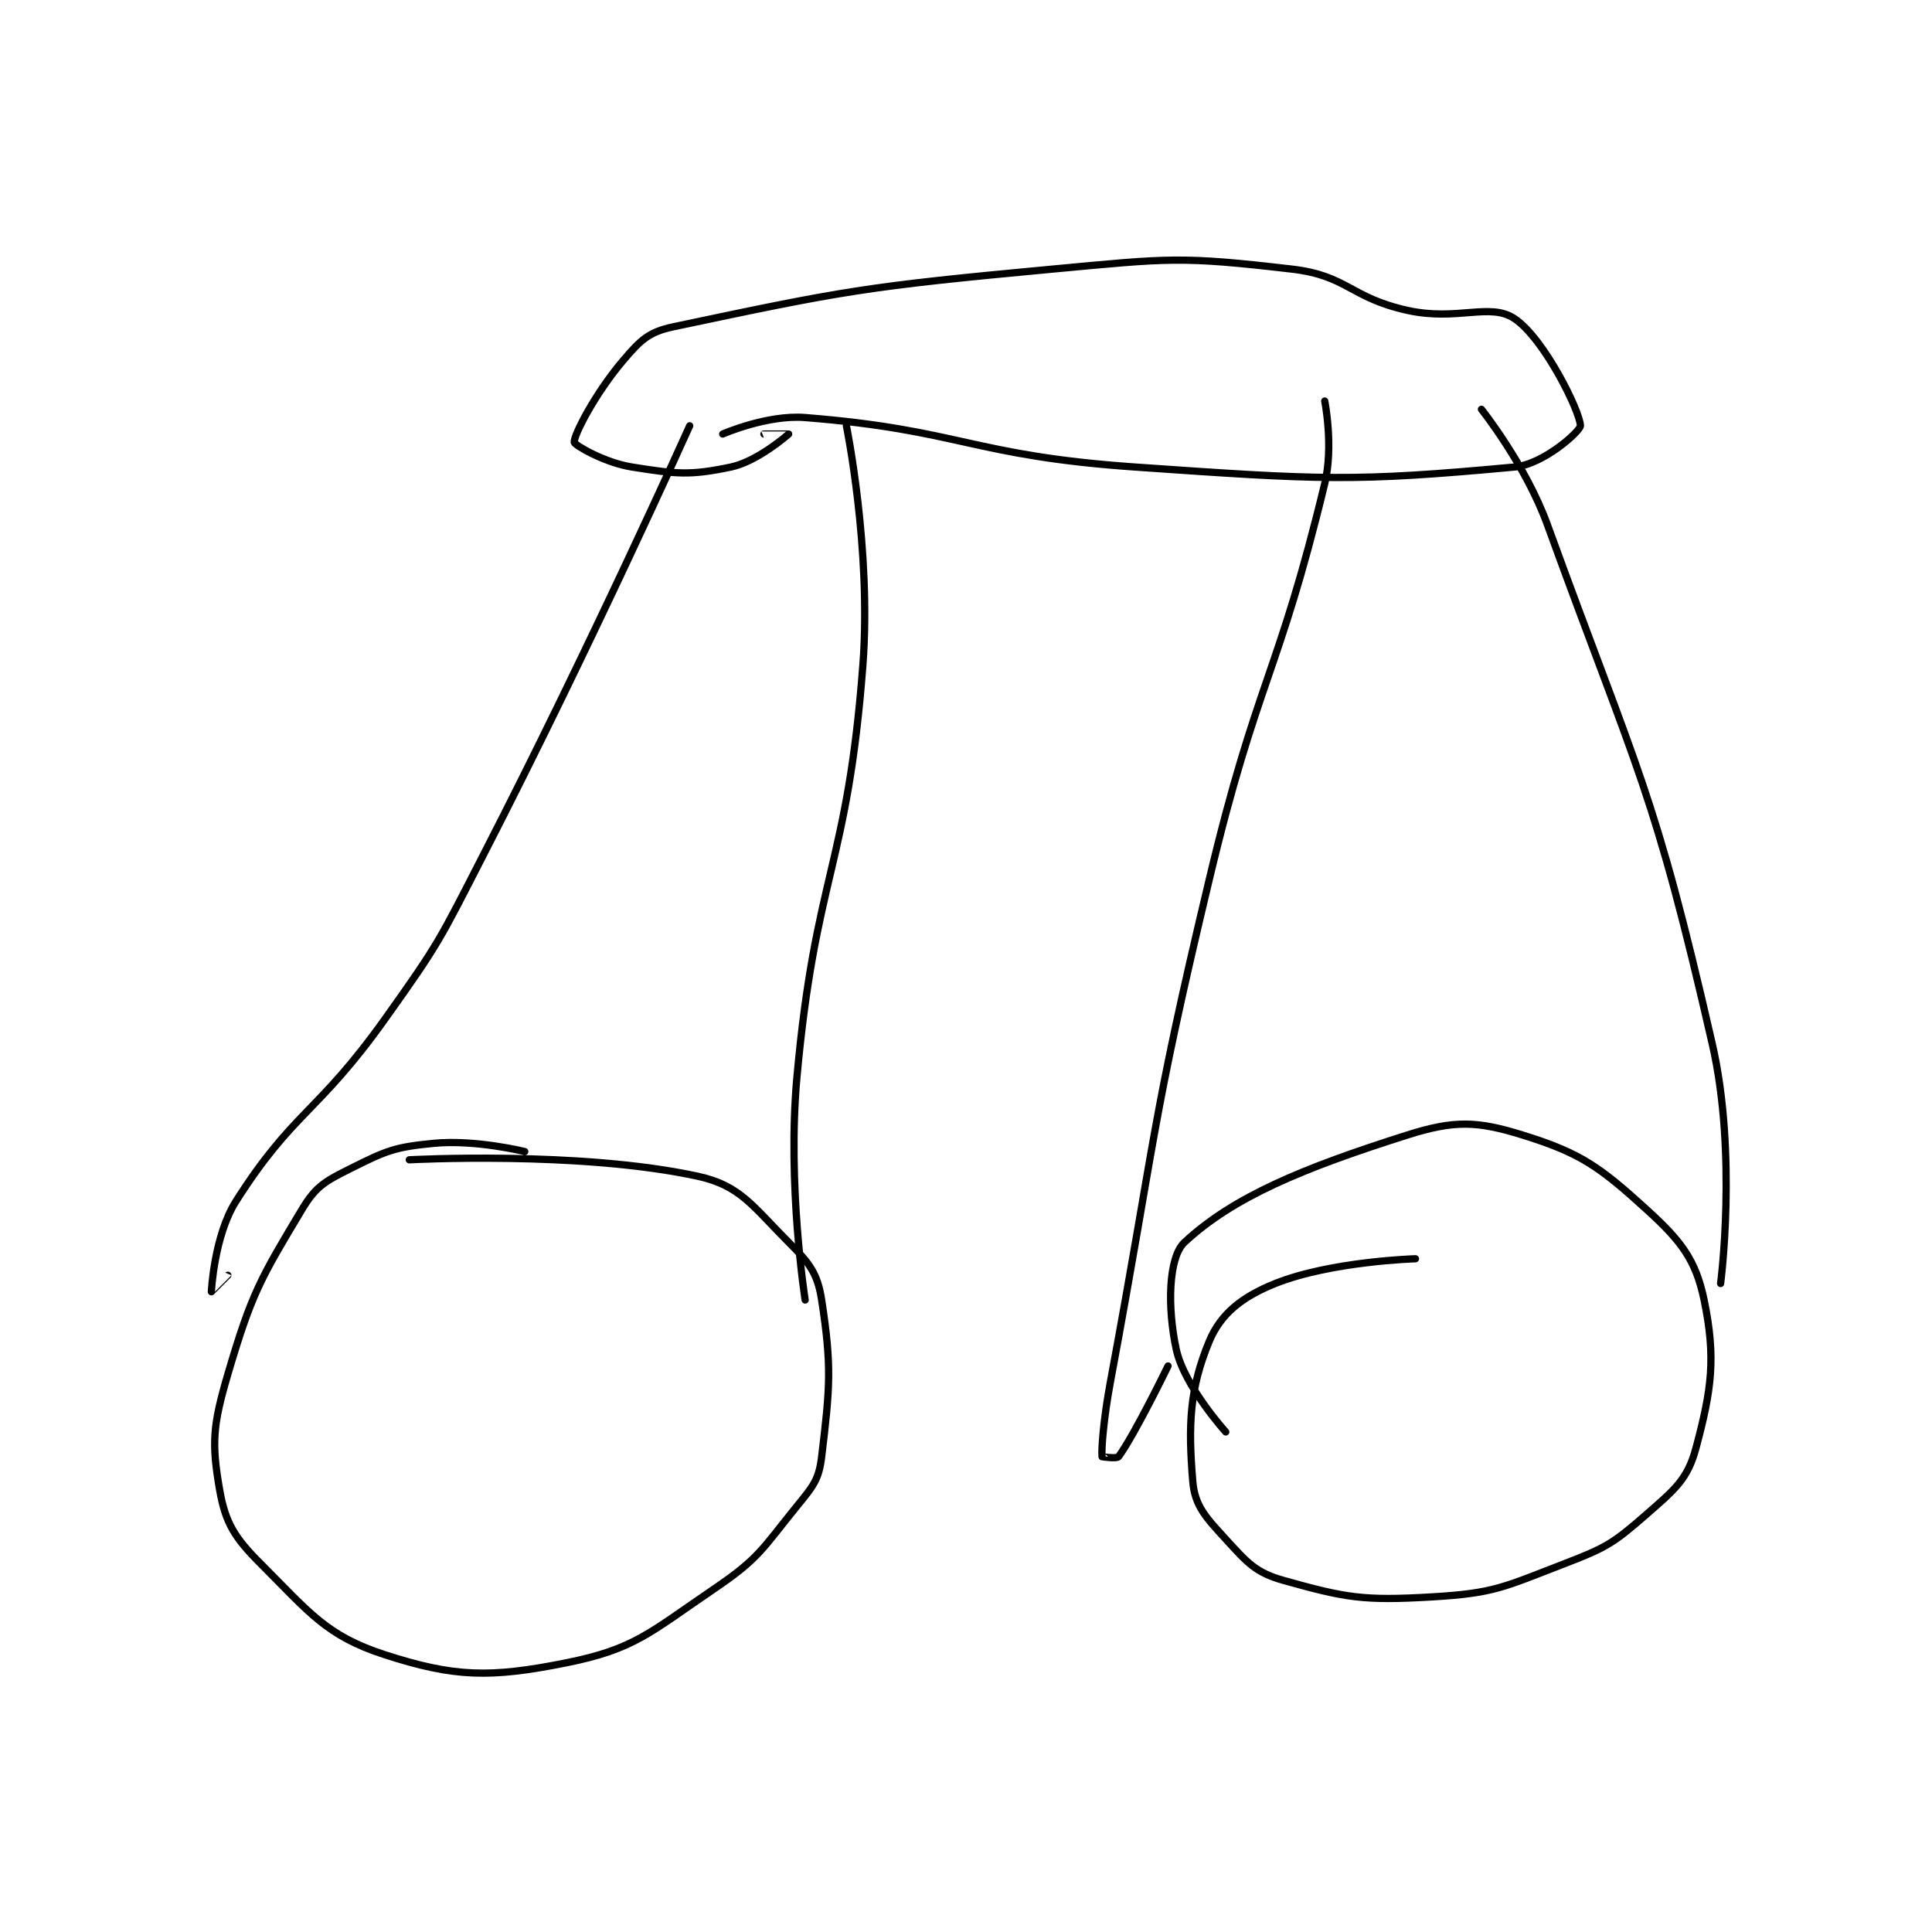 <?xml version="1.0" encoding="utf-8"?>
<!DOCTYPE svg PUBLIC "-//W3C//DTD SVG 1.1//EN" "http://www.w3.org/Graphics/SVG/1.1/DTD/svg11.dtd">
<svg viewBox="0 0 800 800" preserveAspectRatio="xMinYMin meet" xmlns="http://www.w3.org/2000/svg" version="1.1">
<g fill="none" stroke="black" stroke-linecap="round" stroke-linejoin="round" stroke-width="0.878">
<g transform="translate(87.52,111.426) scale(3.415) translate(-172,-94)">
<path id="0" d="M210 201 C210 201 204.021 199.522 199 200 C194.264 200.451 193.238 200.881 189 203 C185.867 204.566 184.71 205.149 183 208 C177.948 216.419 176.881 218.206 174 228 C172.182 234.182 172.015 236.337 173 242 C173.703 246.042 174.813 247.813 178 251 C183.919 256.919 185.948 259.713 193 262 C201.478 264.75 205.806 264.839 215 263 C223.35 261.33 225.165 259.317 233 254 C238.456 250.298 238.789 249.182 243 244 C244.96 241.588 245.662 240.813 246 238 C247.008 229.597 247.246 227.098 246 219 C245.501 215.754 244.513 214.513 242 212 C237.659 207.659 236.153 205.12 231 204 C216.666 200.884 196 202 196 202 "/>
<path id="1" d="M318 214 C318 214 307.753 214.299 301 217 C296.993 218.603 294.392 220.661 293 224 C290.599 229.763 290.433 234.197 291 241 C291.247 243.964 292.581 245.361 295 248 C297.589 250.824 298.584 252.044 302 253 C309.547 255.113 311.639 255.492 320 255 C327.591 254.553 328.688 253.812 336 251 C341.131 249.026 341.995 248.505 346 245 C349.414 242.012 350.987 240.762 352 237 C353.924 229.853 354.45 226.007 353 219 C351.986 214.098 350.175 211.796 346 208 C340.306 202.824 338 201.172 331 199 C325.493 197.291 322.746 197.178 317 199 C304.226 203.05 295.914 206.509 290 212 C288.022 213.837 287.907 219.971 289 225 C289.967 229.447 295 235 295 235 "/>
<path id="2" d="M230 113 C230 113 218.125 139.459 205 165 C199.704 175.306 199.686 175.64 193 185 C184.843 196.419 181.934 196.104 175 207 C172.324 211.204 172.003 217.976 172 218 C172 218.005 174 216 174 216 "/>
<path id="3" d="M249 113 C249 113 252.061 128.026 251 142 C249.138 166.514 245.244 167.322 243 192 C241.81 205.091 244 219 244 219 "/>
<path id="4" d="M307 110 C307 110 308.095 115.462 307 120 C301.373 143.314 298.77 143.809 293 168 C285.822 198.091 286.656 198.546 281 229 C280.178 233.424 279.904 237.131 280 238 C280.002 238.022 281.811 238.26 282 238 C283.998 235.253 288 227 288 227 "/>
<path id="5" d="M326 111 C326 111 331.345 117.699 334 125 C345.034 155.344 346.939 157.068 354 188 C357.054 201.381 355 217 355 217 "/>
<path id="6" d="M234 114 C234 114 239.397 111.632 244 112 C262.935 113.515 264.111 116.612 284 118 C306.636 119.579 310.53 119.803 330 118 C333.582 117.668 338 113.634 338 113 C338 111.352 333.637 102.424 330 100 C327.018 98.012 323.08 100.351 317 99 C310.051 97.456 309.781 94.788 303 94 C289.515 92.432 288.212 92.674 274 94 C251.137 96.134 248.638 96.634 228 101 C225.024 101.629 224.047 102.612 222 105 C218.61 108.955 215.932 114.113 216 115 C216.025 115.329 219.643 117.47 223 118 C228.39 118.851 229.987 119.055 235 118 C238.276 117.31 241.988 114.012 242 114 C242.003 113.997 239 114 239 114 "/>
</g>
</g>
</svg>
